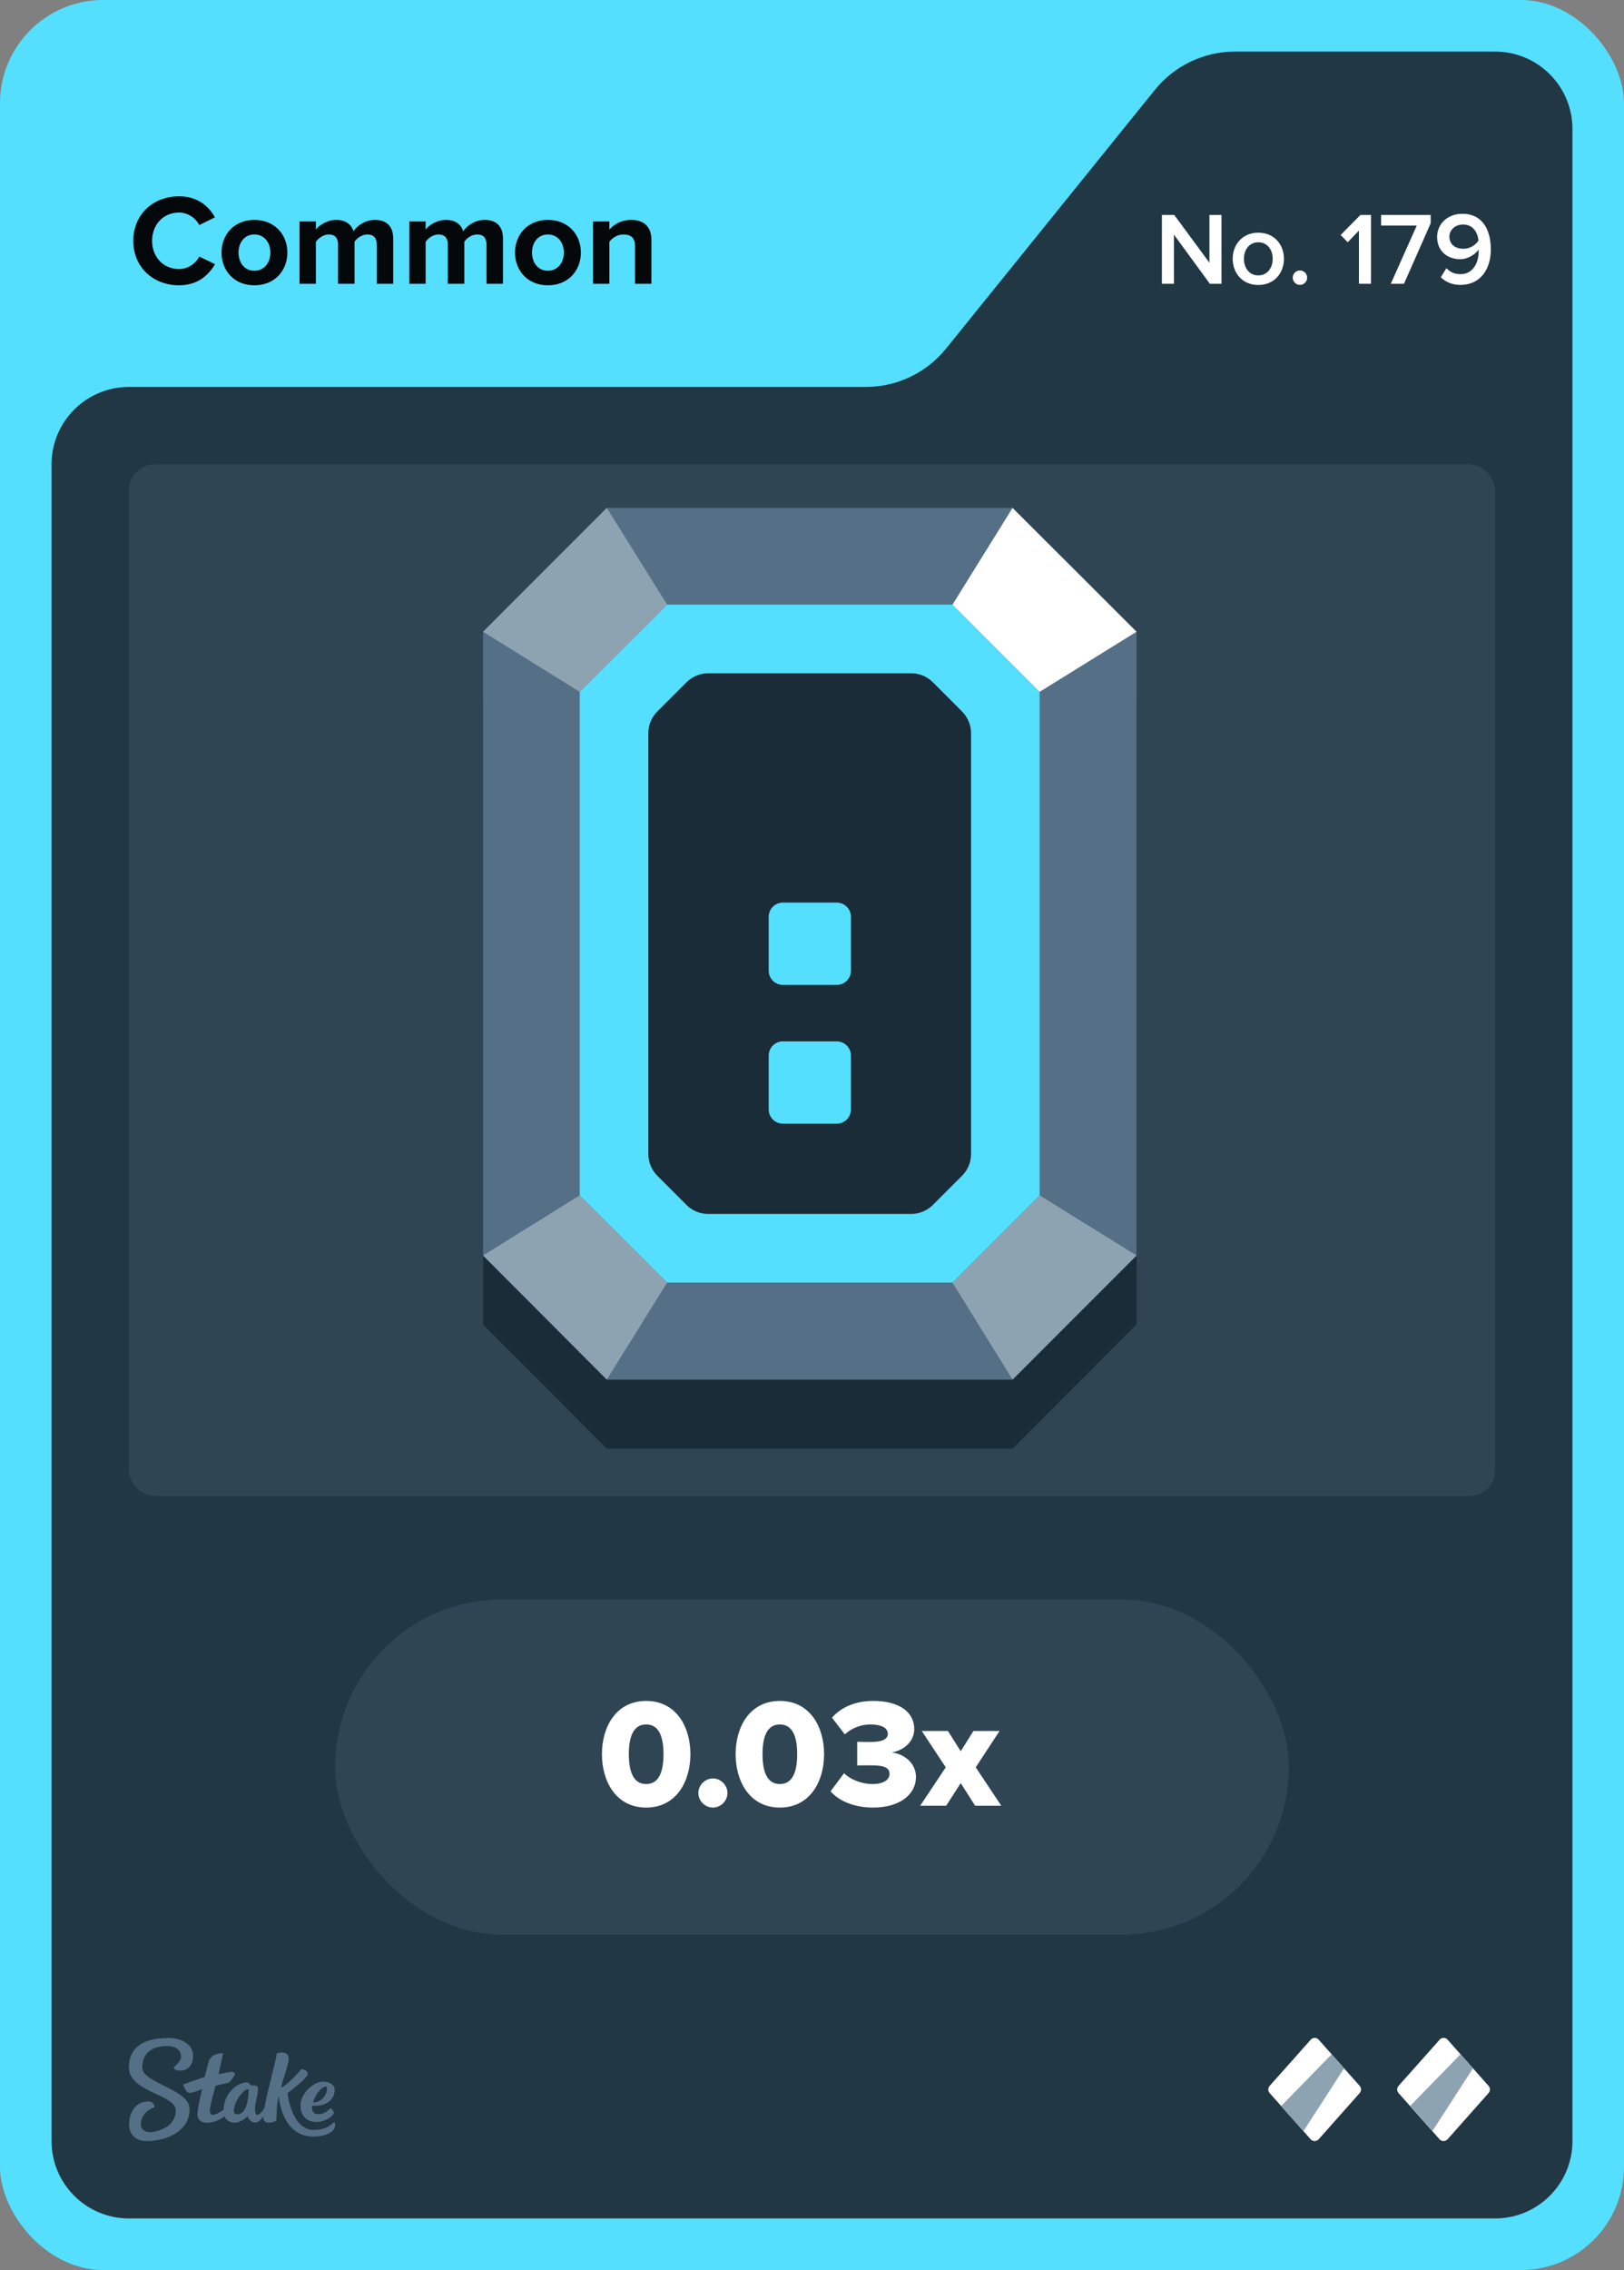 <svg width="63" height="88" viewBox="0 0 63 88" fill="none" xmlns="http://www.w3.org/2000/svg">
<rect x="0" y="0" width="63" height="88" fill="#808080" stroke="none"/>
<rect width="63" height="88" rx="4" fill="#55DFFF"/>
<path d="M36.701 13.513L44.799 3.487C45.559 2.546 46.702 2 47.911 2H58C59.657 2 61 3.343 61 5V83C61 84.657 59.657 86 58 86H5C3.343 86 2 84.657 2 83V18C2 16.343 3.343 15 5 15H33.589C34.798 15 35.941 14.454 36.701 13.513Z" fill="#213743"/>
<rect x="5" y="18" width="53" height="40" rx="1" fill="#2F4553"/>
<g clip-path="url(#clip0_26835_29342)">
<path d="M39.28 56.16L44.09 51.35V27.18L39.28 22.37H23.54L18.74 27.18V51.35L23.54 56.16H39.28Z" fill="#1A2C38"/>
<path d="M39.28 53.48L44.09 48.67V24.49L39.28 19.69H23.54L18.74 24.49V48.67L23.54 53.48H39.28Z" fill="#557086"/>
<path d="M37.11 49.72H25.85L23.55 53.48H39.27V53.46L37.11 49.72Z" fill="#557086"/>
<path d="M36.95 49.72L40.33 46.34V26.82L36.95 23.44H25.88L22.49 26.82V46.34L25.88 49.72H36.95Z" fill="#55DFFF"/>
<path d="M26.63 46.71L25.5 45.58C25.28 45.36 25.15 45.05 25.15 44.74V28.42C25.15 28.1 25.28 27.8 25.5 27.58L26.63 26.45C26.85 26.23 27.16 26.1 27.47 26.1H35.35C35.67 26.1 35.97 26.23 36.19 26.45L37.32 27.58C37.54 27.8 37.67 28.11 37.67 28.42V44.74C37.67 45.06 37.54 45.36 37.32 45.58L36.19 46.71C35.97 46.93 35.66 47.06 35.35 47.06H27.47C27.15 47.06 26.85 46.93 26.63 46.71Z" fill="#1A2C38"/>
<path d="M23.54 53.48L25.88 49.72L22.49 46.34L18.74 48.67L23.54 53.48Z" fill="#8EA3B2"/>
<path d="M18.74 24.49L22.49 26.82L25.88 23.44L23.54 19.69L18.74 24.49Z" fill="#8EA3B2"/>
<path d="M39.28 53.48L36.95 49.72L40.33 46.34L44.09 48.67L39.28 53.48Z" fill="#8EA3B2"/>
<path d="M44.09 24.49L40.33 26.82L36.95 23.44L39.28 19.69L44.09 24.49Z" fill="white"/>
<path d="M32.46 34.99H30.37C30.066 34.99 29.82 35.236 29.82 35.54V37.63C29.82 37.934 30.066 38.18 30.37 38.18H32.46C32.764 38.18 33.01 37.934 33.01 37.63V35.54C33.01 35.236 32.764 34.99 32.46 34.99Z" fill="#55DFFF"/>
<path d="M32.46 40.37H30.37C30.066 40.37 29.82 40.616 29.82 40.92V43.01C29.82 43.314 30.066 43.56 30.37 43.56H32.46C32.764 43.56 33.01 43.314 33.01 43.01V40.92C33.01 40.616 32.764 40.37 32.46 40.37Z" fill="#55DFFF"/>
</g>
<path fill-rule="evenodd" clip-rule="evenodd" d="M6.498 79C6.99 79 7.486 79.213 7.49 79.691C7.49 80.104 7.247 80.27 6.998 80.27C6.75 80.27 6.733 80.144 6.733 80.144C6.733 80.144 7.025 79.926 7.025 79.717C7.025 79.609 6.942 79.313 6.489 79.317C5.858 79.317 5.518 79.617 5.518 80.152C5.518 80.765 7.351 80.974 7.355 81.765C7.355 82.613 6.476 82.996 5.692 83C5.283 83 5.013 82.761 5.009 82.378C5.009 81.926 5.222 81.465 5.758 81.465C5.884 81.457 5.988 81.552 5.997 81.678C5.997 81.678 5.997 81.683 5.997 81.687C5.997 81.687 5.457 81.839 5.462 82.378C5.462 82.478 5.566 82.661 5.819 82.656C6.071 82.652 6.824 82.474 6.82 81.809C6.82 81.191 5.004 81.109 5 80.148C5 79.065 6.088 79.009 6.498 79.009V79ZM10.747 79.6C10.812 79.57 11.213 79.491 11.195 79.813C11.182 80.135 10.939 80.691 10.904 80.935C11.23 80.77 11.692 80.209 11.692 80.209C11.692 80.209 12.018 80.252 11.918 80.452C11.818 80.652 11.152 81.144 11.152 81.144C11.152 81.144 11.304 82.57 12.171 82.57C12.645 82.57 12.85 82.361 12.937 82.287C12.959 82.27 12.976 82.265 12.985 82.278C13.02 82.387 12.994 82.504 12.915 82.591C12.819 82.696 12.597 82.822 12.153 82.826C11.365 82.826 10.925 82.196 10.812 81.261C10.725 81.535 10.734 81.983 10.721 82.2C10.695 82.243 10.251 82.417 10.216 82.117C10.216 82.091 10.216 82.07 10.216 82.043C10.133 82.161 10.02 82.283 9.911 82.283C9.72 82.283 9.637 82.122 9.602 82.039C9.576 82.07 9.363 82.287 9.088 82.287C8.923 82.291 8.775 82.196 8.709 82.043C8.57 82.144 8.322 82.291 8.039 82.291C7.734 82.291 7.66 82.109 7.66 81.957C7.66 81.713 7.843 80.987 7.843 80.987C7.843 80.987 7.486 81.13 7.364 81.135C7.194 81.135 7.112 80.822 7.112 80.813C7.112 80.809 7.112 80.8 7.12 80.8C7.22 80.761 7.943 80.513 7.943 80.513C7.943 80.513 8.078 79.983 8.096 79.913C8.113 79.844 8.213 79.7 8.331 79.656C8.418 79.622 8.509 79.6 8.601 79.591C8.631 79.591 8.653 79.6 8.653 79.617C8.653 79.635 8.474 80.409 8.474 80.409C8.474 80.409 8.849 80.322 8.988 80.322C9.097 80.322 9.154 80.387 9.093 80.47C9.032 80.552 8.962 80.648 8.927 80.691C8.888 80.735 8.862 80.743 8.77 80.761C8.644 80.787 8.361 80.856 8.361 80.856C8.361 80.856 8.135 81.678 8.139 81.817C8.139 81.896 8.165 81.987 8.261 81.987C8.357 81.987 8.54 81.874 8.67 81.791C8.692 81.152 9.188 80.726 9.576 80.726C9.702 80.726 9.654 80.848 9.798 80.848H9.889C9.946 80.848 10.007 80.852 10.007 80.996C10.007 81.196 9.894 81.526 9.894 81.735C9.894 81.883 9.915 81.987 9.972 81.987C10.068 81.987 10.177 81.848 10.255 81.726C10.381 81.03 10.734 79.761 10.734 79.617L10.747 79.6ZM12.502 80.7C12.767 80.678 12.933 80.822 12.963 80.9C12.994 80.978 12.989 81.161 12.915 81.291C12.684 81.704 12.11 81.63 12.11 81.63C12.11 81.63 12.044 81.957 12.341 81.957C12.593 81.957 12.706 81.83 12.815 81.726C12.859 81.726 12.994 81.865 12.933 81.961C12.885 82.035 12.619 82.257 12.28 82.261C11.74 82.261 11.605 81.8 11.674 81.47C11.766 81.061 12.175 80.722 12.502 80.696V80.7ZM9.646 80.987C9.323 80.987 8.827 81.97 9.206 81.965C9.619 81.965 9.646 81.183 9.646 81.004V80.987ZM12.641 80.891C12.423 80.9 12.175 81.317 12.153 81.5C12.48 81.513 12.654 81.196 12.676 81.07C12.689 80.974 12.693 80.887 12.641 80.887V80.891Z" fill="#557086"/>
<path d="M50.851 79.067L49.252 80.863C49.183 80.943 49.183 81.057 49.252 81.137L50.846 82.933C50.925 83.022 51.069 83.022 51.154 82.933L52.748 81.137C52.817 81.057 52.817 80.943 52.748 80.863L51.154 79.067C51.075 78.978 50.931 78.978 50.846 79.067H50.851Z" fill="white"/>
<path d="M51.66 79.634L52.142 80.177L50.568 82.614L49.704 81.639L51.66 79.634Z" fill="#8EA3B2"/>
<path d="M55.851 79.067L54.252 80.863C54.183 80.943 54.183 81.057 54.252 81.137L55.846 82.933C55.925 83.022 56.069 83.022 56.154 82.933L57.748 81.137C57.817 81.057 57.817 80.943 57.748 80.863L56.154 79.067C56.075 78.978 55.931 78.978 55.846 79.067H55.851Z" fill="white"/>
<path d="M56.66 79.634L57.142 80.177L55.568 82.614L54.704 81.639L56.66 79.634Z" fill="#8EA3B2"/>
<rect x="13" y="62" width="37" height="13" rx="6.5" fill="#2F4553"/>
<path d="M25.067 70.072C23.897 70.072 23.351 69.058 23.351 68.002C23.351 66.946 23.897 65.938 25.067 65.938C26.237 65.938 26.783 66.946 26.783 68.002C26.783 69.058 26.237 70.072 25.067 70.072ZM25.067 69.16C25.547 69.16 25.739 68.71 25.739 68.002C25.739 67.294 25.547 66.85 25.067 66.85C24.587 66.85 24.395 67.294 24.395 68.002C24.395 68.71 24.587 69.16 25.067 69.16ZM27.656 70.072C27.35 70.072 27.092 69.814 27.092 69.508C27.092 69.202 27.35 68.944 27.656 68.944C27.962 68.944 28.22 69.202 28.22 69.508C28.22 69.814 27.962 70.072 27.656 70.072ZM30.253 70.072C29.083 70.072 28.537 69.058 28.537 68.002C28.537 66.946 29.083 65.938 30.253 65.938C31.423 65.938 31.969 66.946 31.969 68.002C31.969 69.058 31.423 70.072 30.253 70.072ZM30.253 69.16C30.733 69.16 30.925 68.71 30.925 68.002C30.925 67.294 30.733 66.85 30.253 66.85C29.773 66.85 29.581 67.294 29.581 68.002C29.581 68.71 29.773 69.16 30.253 69.16ZM33.877 70.072C33.109 70.072 32.533 69.802 32.221 69.442L32.743 68.74C33.031 69.022 33.487 69.16 33.835 69.16C34.279 69.16 34.507 68.992 34.507 68.77C34.507 68.542 34.339 68.434 33.793 68.434C33.619 68.434 33.313 68.434 33.253 68.44V67.522C33.331 67.528 33.643 67.528 33.793 67.528C34.207 67.528 34.441 67.426 34.441 67.216C34.441 66.964 34.153 66.85 33.769 66.85C33.403 66.85 33.055 66.982 32.773 67.234L32.275 66.586C32.611 66.208 33.139 65.938 33.877 65.938C34.897 65.938 35.467 66.376 35.467 67.036C35.467 67.504 35.065 67.858 34.591 67.936C35.017 67.978 35.533 68.308 35.533 68.884C35.533 69.586 34.873 70.072 33.877 70.072ZM38.842 70H37.828L37.27 69.124L36.706 70H35.698L36.688 68.512L35.758 67.102H36.772L37.27 67.888L37.762 67.102H38.776L37.852 68.512L38.842 70Z" fill="white"/>
<path d="M6.945 11.06C5.945 11.06 5.17 10.36 5.17 9.335C5.17 8.31 5.945 7.61 6.945 7.61C7.68 7.61 8.105 8.01 8.34 8.425L7.73 8.725C7.59 8.455 7.29 8.24 6.945 8.24C6.34 8.24 5.9 8.705 5.9 9.335C5.9 9.965 6.34 10.43 6.945 10.43C7.29 10.43 7.59 10.22 7.73 9.945L8.34 10.24C8.1 10.655 7.68 11.06 6.945 11.06ZM9.868 11.06C9.073 11.06 8.593 10.48 8.593 9.79C8.593 9.105 9.073 8.525 9.868 8.525C10.668 8.525 11.148 9.105 11.148 9.79C11.148 10.48 10.668 11.06 9.868 11.06ZM9.868 10.495C10.263 10.495 10.488 10.17 10.488 9.79C10.488 9.415 10.263 9.09 9.868 9.09C9.473 9.09 9.253 9.415 9.253 9.79C9.253 10.17 9.473 10.495 9.868 10.495ZM15.254 11H14.614V9.475C14.614 9.25 14.514 9.09 14.254 9.09C14.029 9.09 13.844 9.24 13.754 9.37V11H13.114V9.475C13.114 9.25 13.014 9.09 12.754 9.09C12.534 9.09 12.349 9.24 12.254 9.375V11H11.619V8.585H12.254V8.9C12.354 8.755 12.674 8.525 13.044 8.525C13.399 8.525 13.624 8.69 13.714 8.965C13.854 8.745 14.174 8.525 14.544 8.525C14.989 8.525 15.254 8.76 15.254 9.255V11ZM19.512 11H18.872V9.475C18.872 9.25 18.771 9.09 18.512 9.09C18.287 9.09 18.102 9.24 18.012 9.37V11H17.372V9.475C17.372 9.25 17.271 9.09 17.012 9.09C16.791 9.09 16.607 9.24 16.512 9.375V11H15.877V8.585H16.512V8.9C16.611 8.755 16.931 8.525 17.302 8.525C17.657 8.525 17.881 8.69 17.971 8.965C18.111 8.745 18.431 8.525 18.802 8.525C19.247 8.525 19.512 8.76 19.512 9.255V11ZM21.254 11.06C20.459 11.06 19.979 10.48 19.979 9.79C19.979 9.105 20.459 8.525 21.254 8.525C22.054 8.525 22.534 9.105 22.534 9.79C22.534 10.48 22.054 11.06 21.254 11.06ZM21.254 10.495C21.649 10.495 21.874 10.17 21.874 9.79C21.874 9.415 21.649 9.09 21.254 9.09C20.859 9.09 20.639 9.415 20.639 9.79C20.639 10.17 20.859 10.495 21.254 10.495ZM25.27 11H24.635V9.54C24.635 9.205 24.46 9.09 24.19 9.09C23.94 9.09 23.745 9.23 23.64 9.375V11H23.005V8.585H23.64V8.9C23.795 8.715 24.09 8.525 24.485 8.525C25.015 8.525 25.27 8.825 25.27 9.295V11Z" fill="#05080A"/>
<path d="M47.385 11H46.933L45.541 9.096V11H45.073V8.332H45.553L46.917 10.184V8.332H47.385V11ZM48.812 11.048C48.2 11.048 47.82 10.588 47.82 10.032C47.82 9.48 48.2 9.02 48.812 9.02C49.432 9.02 49.808 9.48 49.808 10.032C49.808 10.588 49.432 11.048 48.812 11.048ZM48.812 10.676C49.172 10.676 49.372 10.376 49.372 10.032C49.372 9.692 49.172 9.392 48.812 9.392C48.456 9.392 48.256 9.692 48.256 10.032C48.256 10.376 48.456 10.676 48.812 10.676ZM50.429 11.044C50.277 11.044 50.149 10.916 50.149 10.764C50.149 10.612 50.277 10.484 50.429 10.484C50.581 10.484 50.709 10.612 50.709 10.764C50.709 10.916 50.581 11.044 50.429 11.044ZM53.185 11H52.717V8.94L52.281 9.392L52.009 9.108L52.777 8.332H53.185V11ZM54.465 11H53.953L54.961 8.744H53.577V8.332H55.501V8.656L54.465 11ZM56.658 11.044C56.33 11.044 56.074 10.928 55.894 10.748L56.11 10.396C56.25 10.54 56.406 10.628 56.658 10.628C57.142 10.628 57.362 10.188 57.362 9.752C57.362 9.724 57.362 9.7 57.362 9.672C57.238 9.852 56.958 10.048 56.646 10.048C56.166 10.048 55.75 9.752 55.75 9.184C55.75 8.692 56.138 8.288 56.734 8.288C57.518 8.288 57.834 8.924 57.834 9.668C57.834 10.436 57.43 11.044 56.658 11.044ZM56.77 9.644C56.998 9.644 57.222 9.524 57.354 9.332C57.33 9.044 57.17 8.704 56.758 8.704C56.41 8.704 56.226 8.956 56.226 9.168C56.226 9.496 56.482 9.644 56.77 9.644Z" fill="white"/>
<defs>
<clipPath id="clip0_26835_29342">
<rect width="63" height="88" fill="white"/>
</clipPath>
</defs>
</svg>

